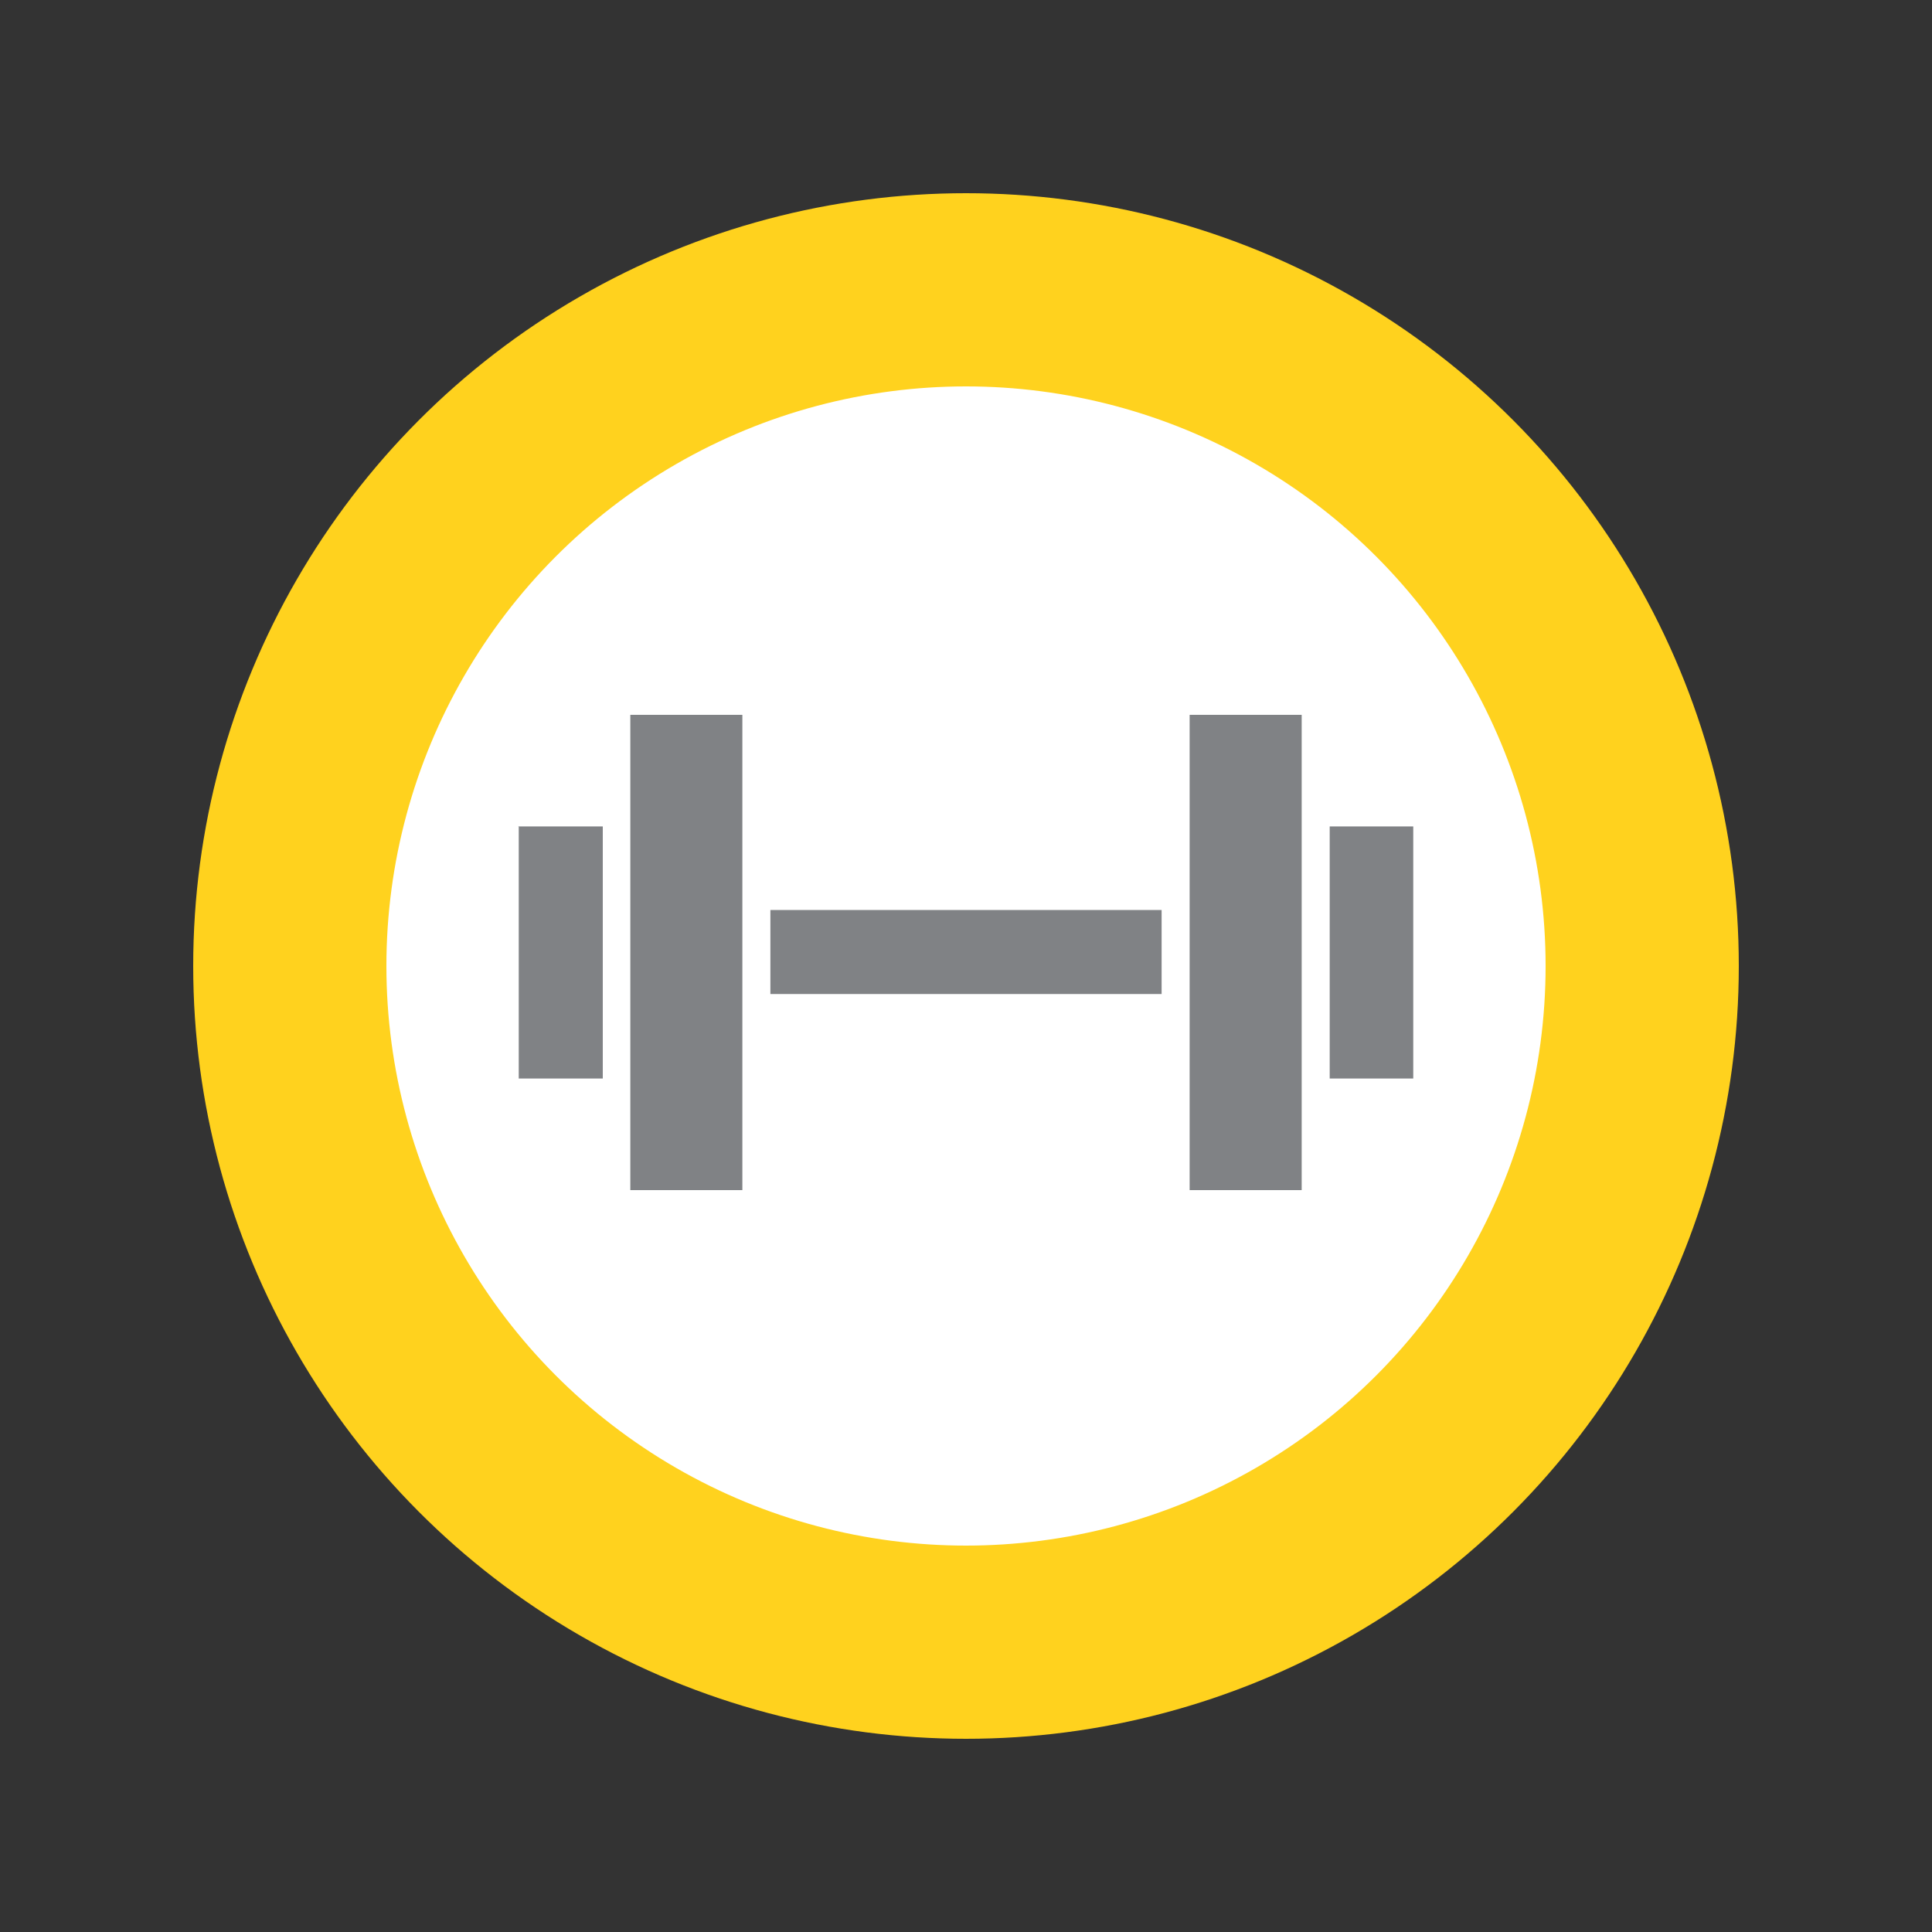 <svg xmlns="http://www.w3.org/2000/svg" width="40" height="40">
    <rect width="100%" height="100%" fill="#333333" stroke="none"/>
    <circle cx="20" cy="20" r="14" fill="#fff" stroke="#FFD21E" stroke-width="4"/>
    <g transform="translate(9, 9)">
    <path fill="#808285"
          d="M6.95 9.84h8.1v1.74h-8.1V9.84zM4.05 5.8h2.32v9.84H4.05V5.8zm11.58 0h2.32v9.84h-2.32V5.8zm2.9 2.31h1.73v5.22h-1.73V8.1zm-16.8 0h1.75v5.22H1.74V8.1z"/>
    </g>
</svg>